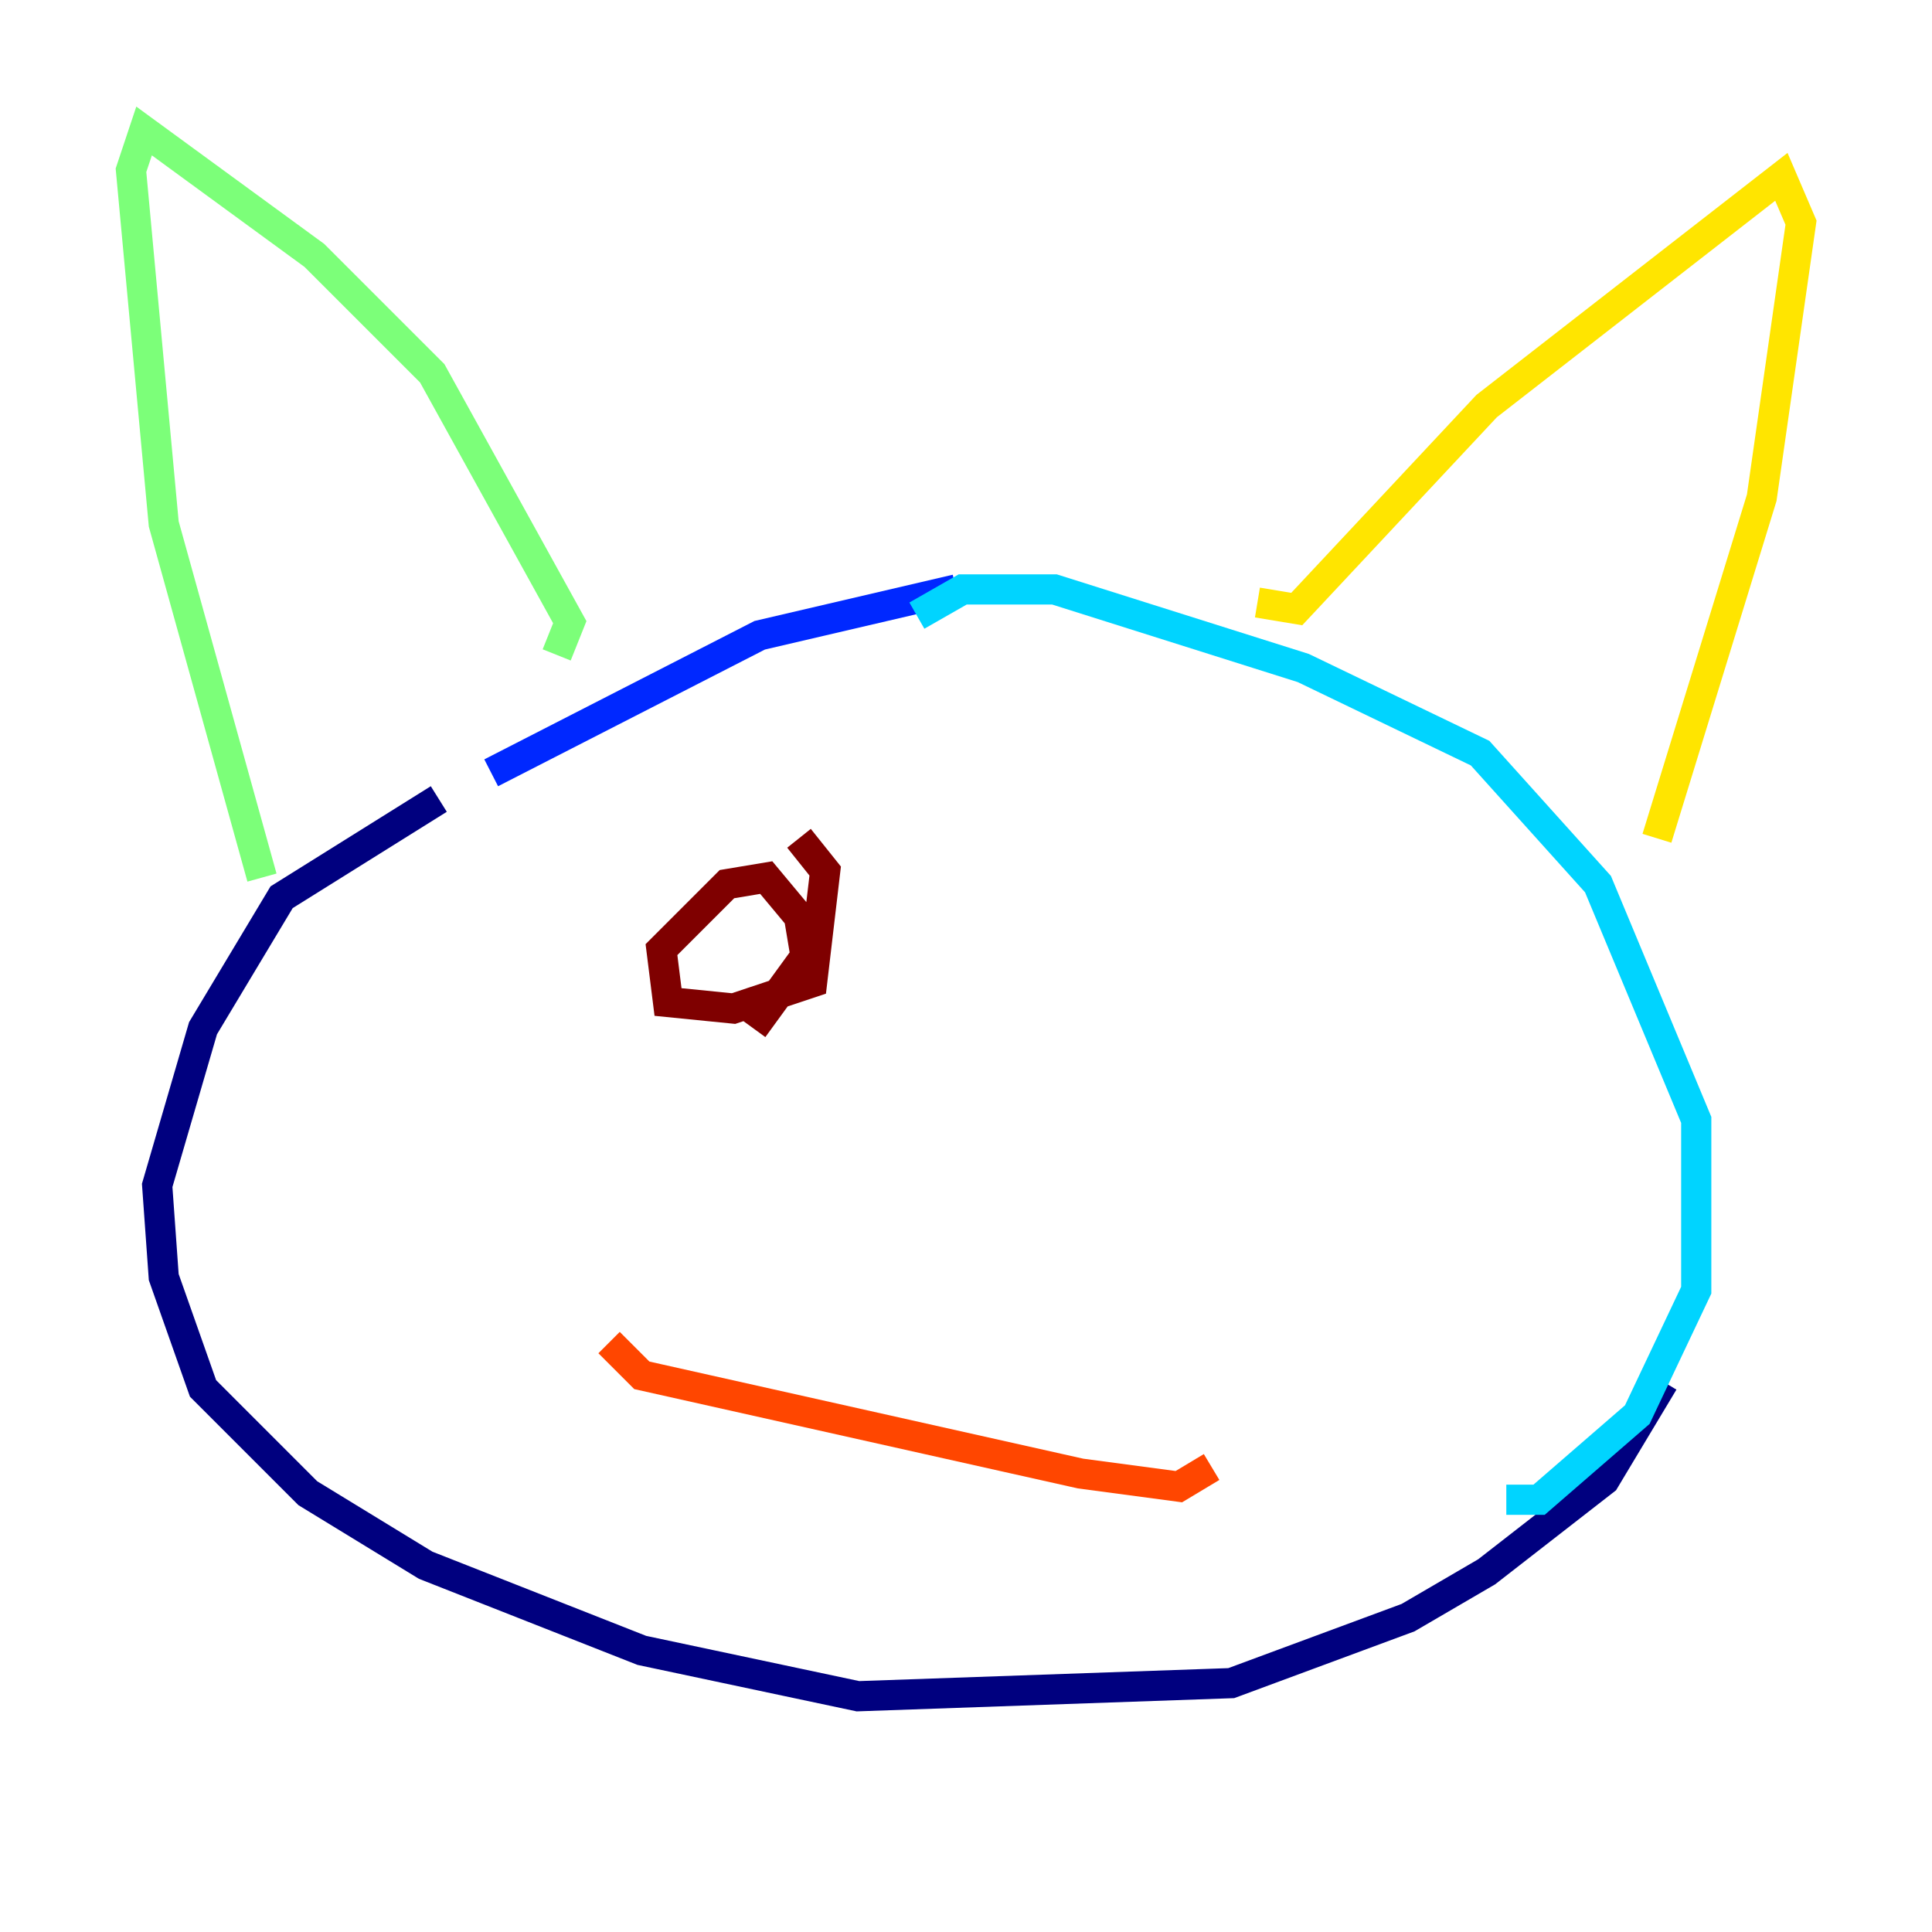 <?xml version="1.0" encoding="utf-8" ?>
<svg baseProfile="tiny" height="128" version="1.2" viewBox="0,0,128,128" width="128" xmlns="http://www.w3.org/2000/svg" xmlns:ev="http://www.w3.org/2001/xml-events" xmlns:xlink="http://www.w3.org/1999/xlink"><defs /><polyline fill="none" points="110.21,91.552 106.305,98.061 98.495,104.136 93.288,107.173 81.573,111.512 56.841,112.38 42.522,109.342 28.203,103.702 20.393,98.929 13.451,91.986 10.848,84.61 10.414,78.536 13.451,68.122 18.658,59.444 29.071,52.936" stroke="#00007f" stroke-width="2" /><polyline fill="none" points="32.542,51.2 50.332,42.088 63.349,39.051" stroke="#0028ff" stroke-width="2" /><polyline fill="none" points="60.746,40.786 63.783,39.051 69.858,39.051 86.346,44.258 98.061,49.898 105.871,58.576 112.38,74.197 112.38,85.478 108.475,93.722 101.966,99.363 99.797,99.363" stroke="#00d4ff" stroke-width="2" /><polyline fill="none" points="36.881,43.39 37.749,41.22 28.637,24.732 20.827,16.922 9.546,8.678 8.678,11.281 10.848,34.712 17.356,58.142" stroke="#7cff79" stroke-width="2" /><polyline fill="none" points="83.308,39.919 85.912,40.352 98.495,26.902 118.02,11.715 119.322,14.752 116.719,32.976 109.776,55.539" stroke="#ffe500" stroke-width="2" /><polyline fill="none" points="40.352,88.949 42.522,91.119 71.593,97.627 78.102,98.495 80.271,97.193" stroke="#ff4600" stroke-width="2" /><polyline fill="none" points="52.936,55.539 54.671,57.709 53.803,65.085 48.597,66.82 44.258,66.386 43.824,62.915 48.163,58.576 50.766,58.142 52.936,60.746 53.37,63.349 49.898,68.122" stroke="#7f0000" stroke-width="2" /></svg>